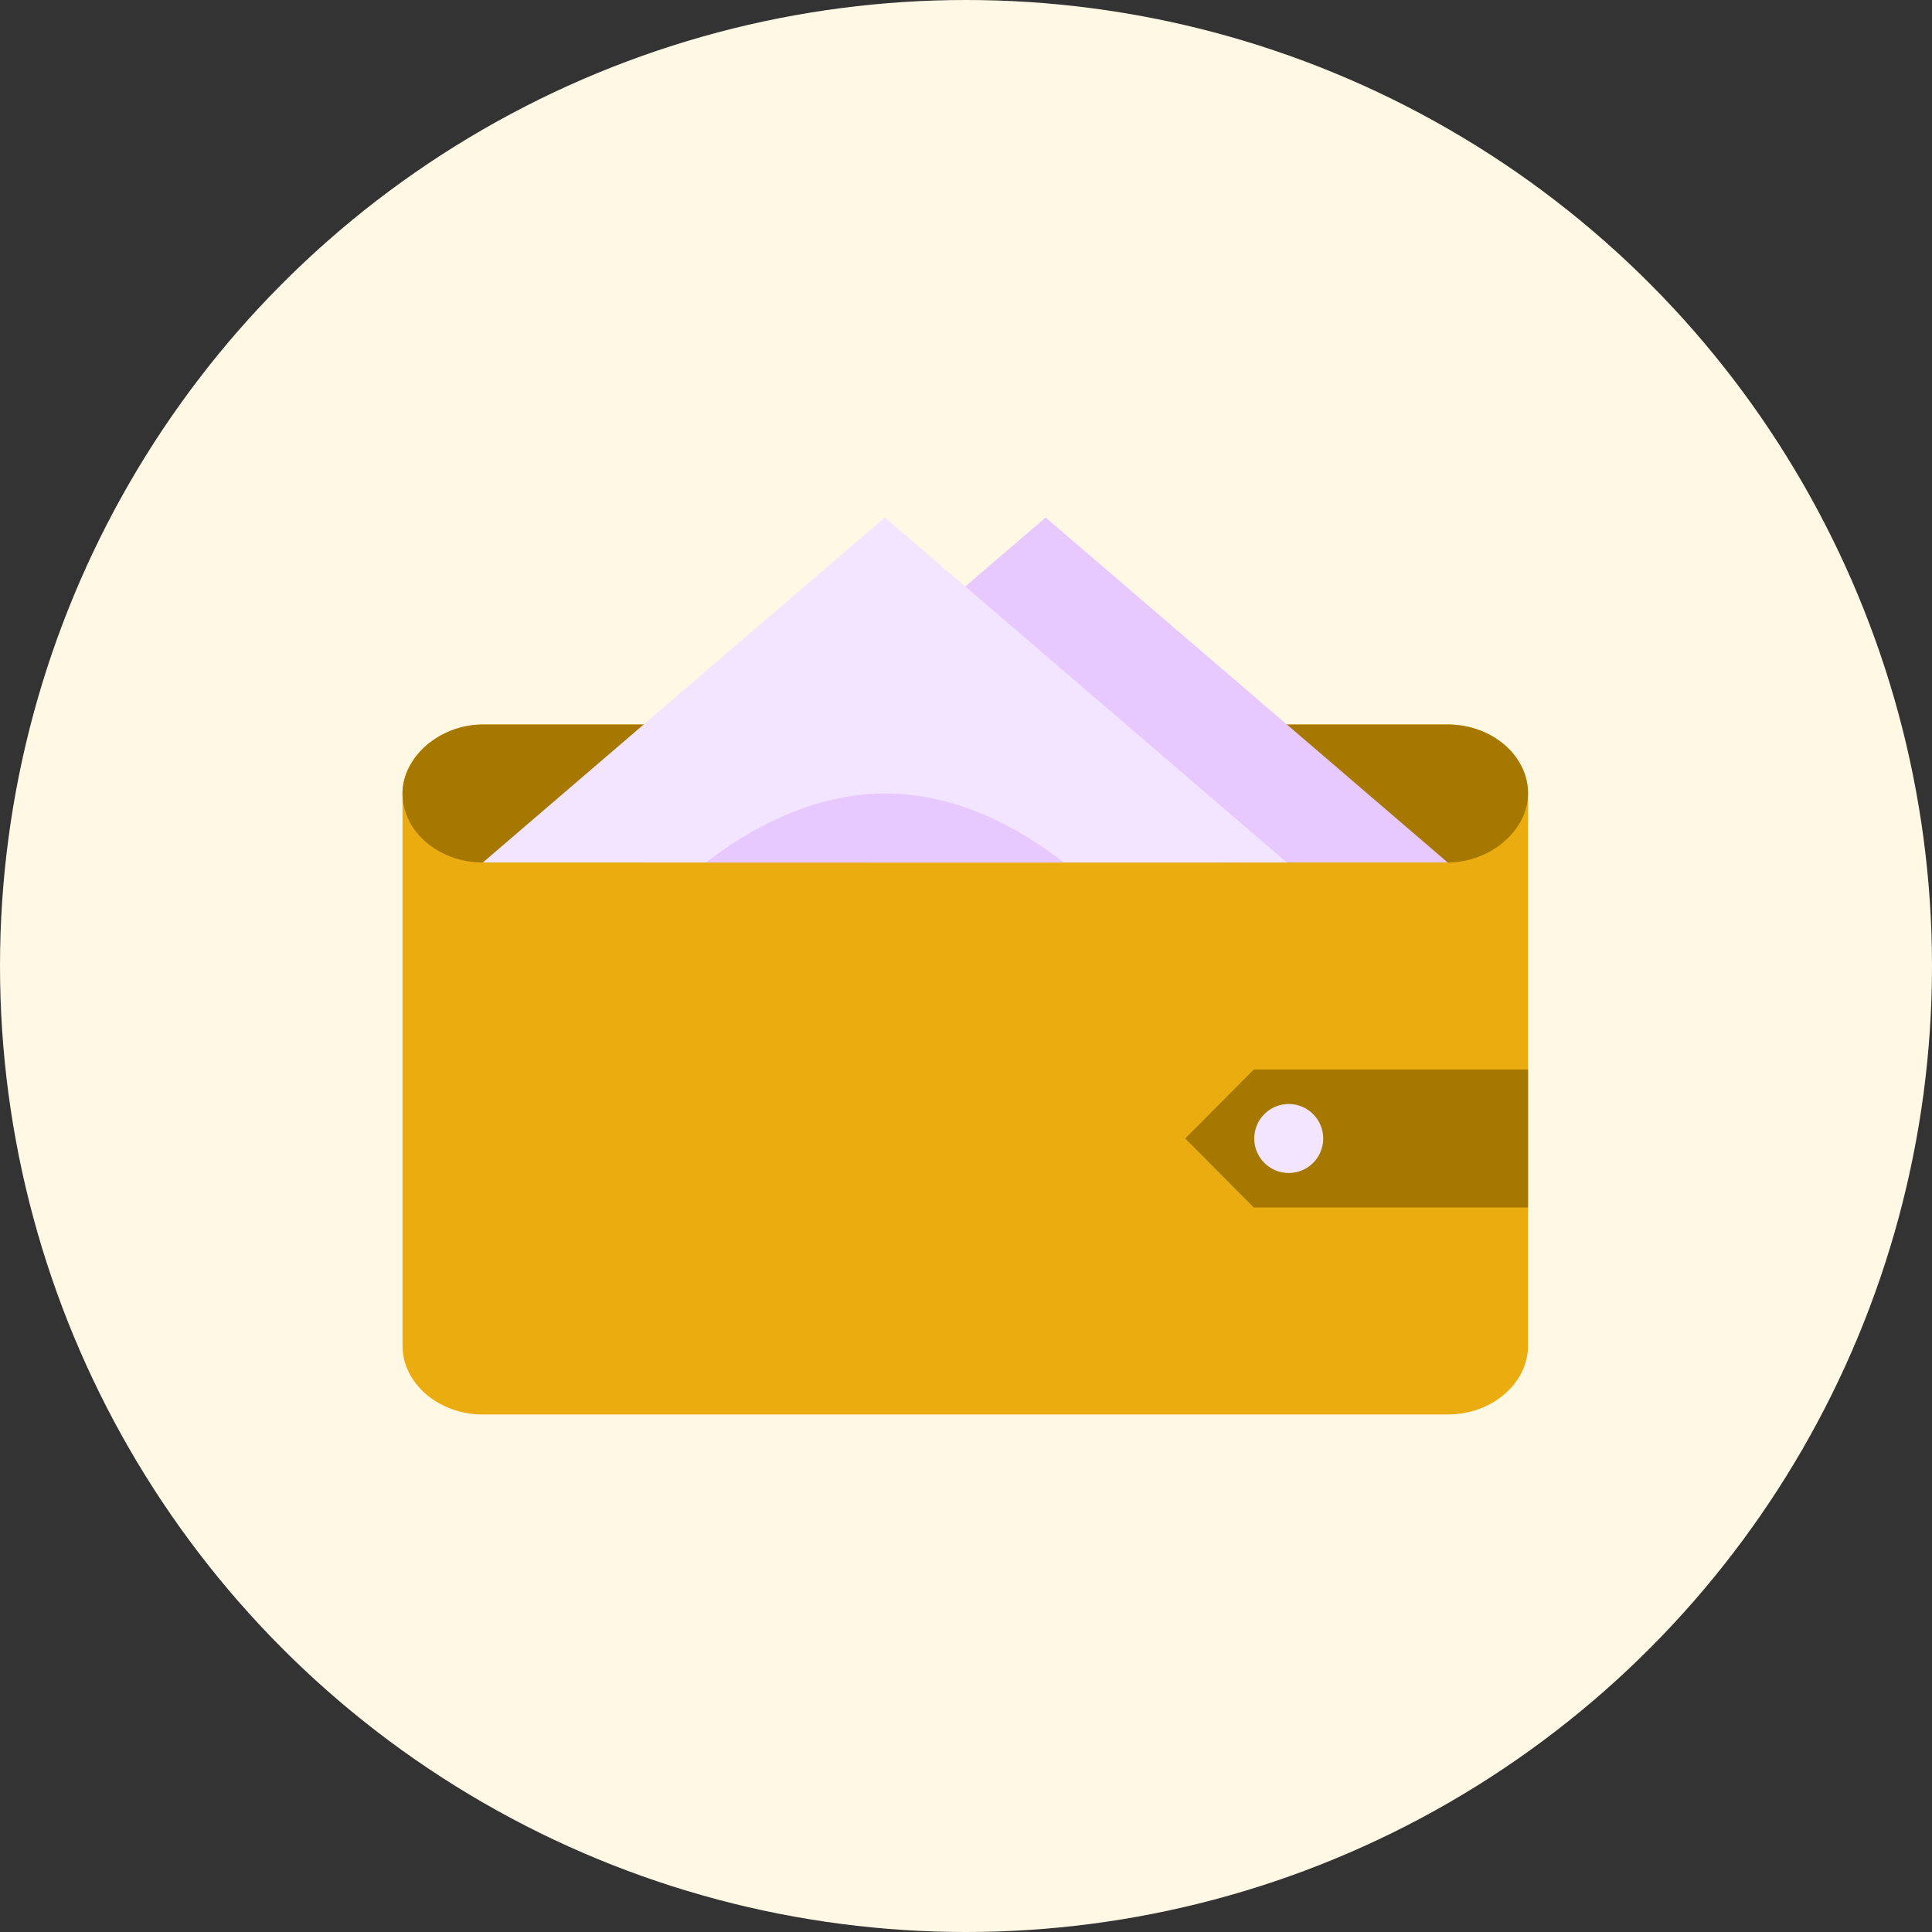 <svg width="48" height="48" viewBox="0 0 48 48" fill="none" xmlns="http://www.w3.org/2000/svg">
<rect x="0" y="0" width="48" height="48" fill="#333333" stroke="none"/>
<circle cx="24" cy="24" r="24" fill="#FFF8E4"/>
<g clip-path="url(#clip0_2621_4578)">
<path d="M35.967 18H34.968H31.972H15.992H13.046H11.997C11.448 18 10.949 18.214 10.599 18.514C10.25 18.814 10 19.243 10 19.714V33.429C10 34.371 10.899 35.143 11.997 35.143H35.967C37.065 35.143 37.964 34.371 37.964 33.429V30V26.571V19.714C37.964 18.771 37.065 18 35.967 18Z" fill="#EAAC0F"/>
<path d="M37.964 19.714C37.964 20.186 37.715 20.614 37.365 20.914C37.016 21.214 36.516 21.429 35.967 21.429H11.997C10.899 21.429 10 20.657 10 19.714C10 19.243 10.25 18.814 10.599 18.514C10.949 18.214 11.448 18 11.997 18H35.967C37.065 18 37.964 18.771 37.964 19.714Z" fill="#A77800"/>
<path d="M37.964 26.571H31.15L29.446 28.286L31.15 30H37.964V26.571Z" fill="#A77800"/>
<path d="M32.018 29.143C32.492 29.143 32.875 28.759 32.875 28.286C32.875 27.812 32.492 27.429 32.018 27.429C31.545 27.429 31.161 27.812 31.161 28.286C31.161 28.759 31.545 29.143 32.018 29.143Z" fill="#F3E4FF"/>
<path d="M15.992 21.428L23.982 14.571L25.979 12.857L35.967 21.428H15.992Z" fill="#E7C9FF"/>
<path d="M21.535 21.428C22.634 20.571 24.232 19.714 25.98 19.714C27.777 19.714 29.325 20.571 30.424 21.428H21.535Z" fill="#F3E4FF"/>
<path d="M11.997 21.428L19.987 14.571L21.984 12.857L31.972 21.428H11.997Z" fill="#F3E4FF"/>
<path d="M17.54 21.429C18.639 20.572 20.237 19.714 21.984 19.714C23.782 19.714 25.33 20.572 26.429 21.429H17.54Z" fill="#E7C9FF"/>
</g>
<defs>
<clipPath id="clip0_2621_4578">
<rect width="27.964" height="24" fill="white" transform="translate(10 12)"/>
</clipPath>
</defs>
</svg>
